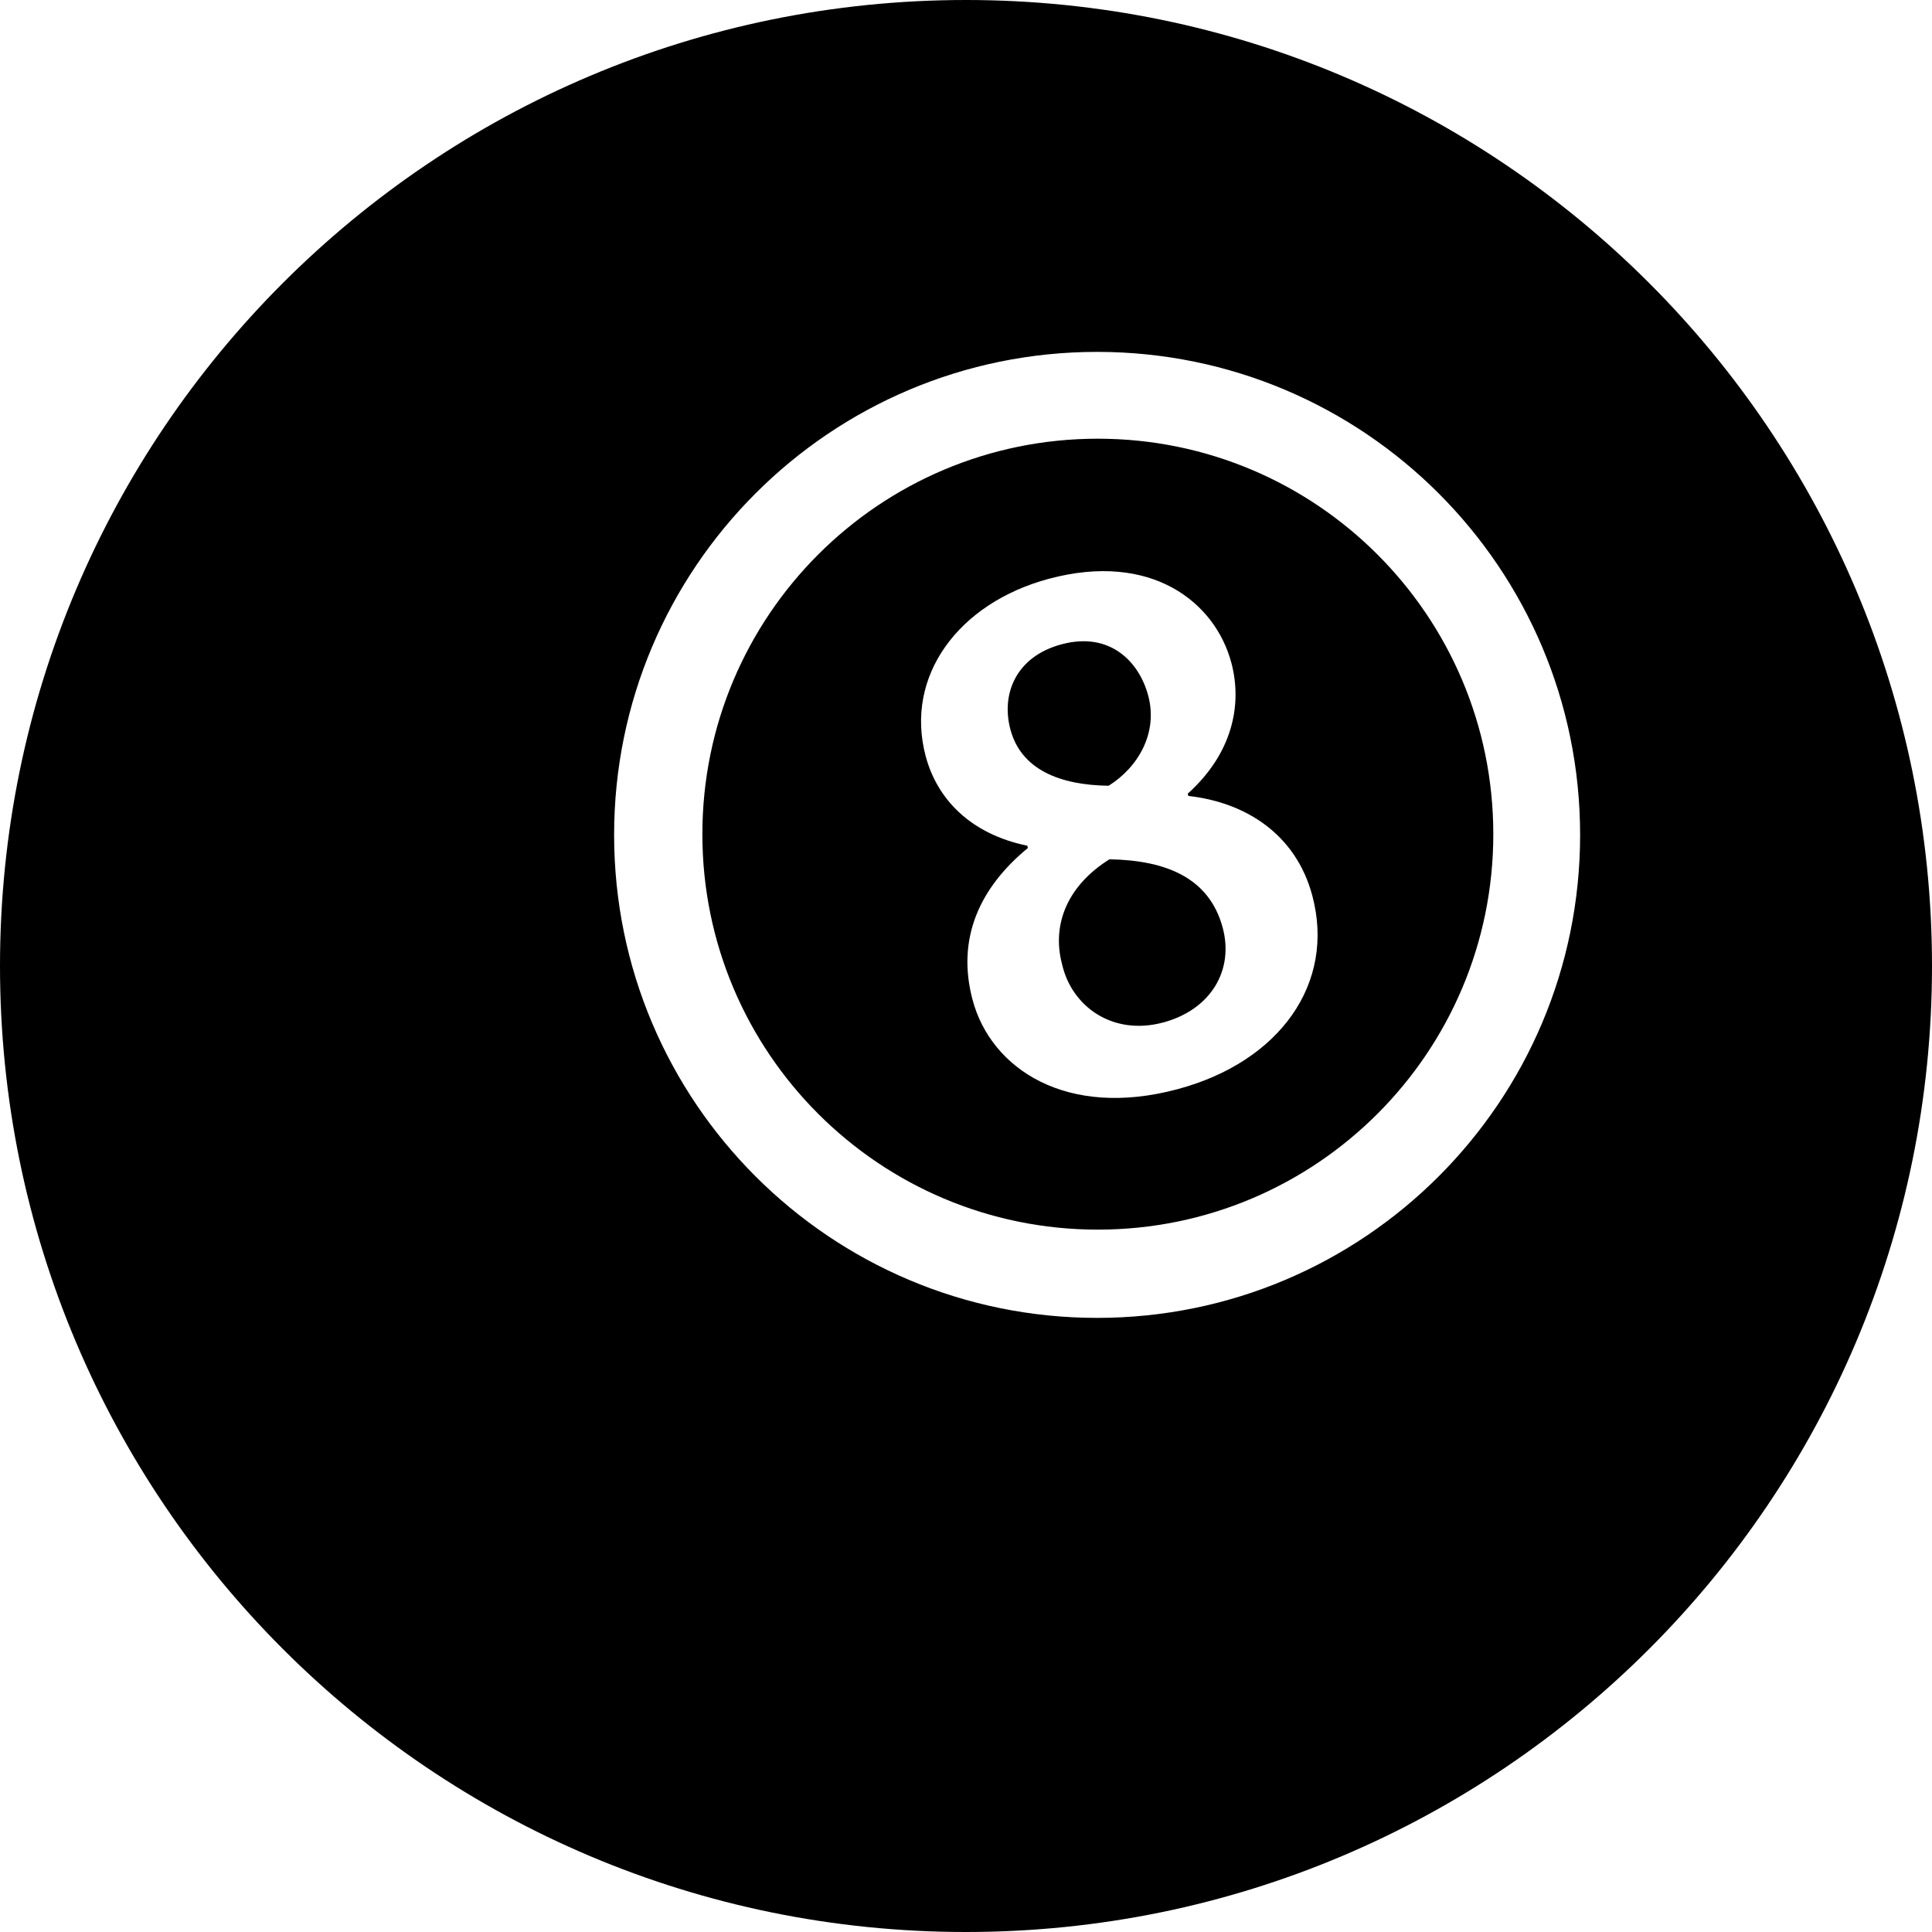 <?xml version="1.0" encoding="iso-8859-1"?>
<!-- Generator: Adobe Illustrator 16.0.4, SVG Export Plug-In . SVG Version: 6.00 Build 0)  -->
<!DOCTYPE svg PUBLIC "-//W3C//DTD SVG 1.1//EN" "http://www.w3.org/Graphics/SVG/1.1/DTD/svg11.dtd">
<svg version="1.1" id="Layer_1" xmlns="http://www.w3.org/2000/svg" xmlns:xlink="http://www.w3.org/1999/xlink" x="0px" y="0px"
	 width="44px" height="44px" viewBox="0 0 44 44" style="enable-background:new 0 0 44 44;" xml:space="preserve">
<g id="_x31_006-eight-ball-toolbar-selected_x40_2x.png">
	<g>
		<path d="M25.267,19.57c-0.935,0.584-1.326,1.464-1.078,2.395c0.22,0.957,1.15,1.631,2.302,1.321
			c1.085-0.291,1.614-1.19,1.356-2.155C27.543,19.993,26.561,19.592,25.267,19.57z M26.15,15.843
			c-0.207-0.776-0.873-1.465-1.975-1.169c-1.035,0.277-1.38,1.128-1.164,1.938c0.243,0.914,1.125,1.268,2.237,1.283
			C25.924,17.473,26.376,16.687,26.15,15.843z M22,0C9.85,0,0,9.85,0,22s9.85,22,22,22s22-9.85,22-22S34.15,0,22,0z M24.986,30.014
			c-6.075,0-11-4.925-11-11s4.925-11,11-11s11,4.925,11,11S31.062,30.014,24.986,30.014z M25.002,9.991
			c-4.974,0-9.006,4.032-9.006,9.007c0,4.974,4.032,9.006,9.006,9.006c4.975,0,9.007-4.032,9.007-9.006
			C34.009,14.023,29.977,9.991,25.002,9.991z M26.823,24.804c-2.536,0.682-4.255-0.464-4.673-2.032
			c-0.372-1.396,0.159-2.555,1.26-3.46l-0.015-0.052c-1.286-0.264-2.052-1.056-2.313-2.038c-0.487-1.826,0.751-3.489,2.803-4.04
			c2.337-0.627,3.791,0.533,4.158,1.912c0.253,0.948,0.031,2.061-0.993,2.981l0.014,0.052c1.31,0.147,2.451,0.875,2.823,2.271
			C30.42,22.397,29.143,24.181,26.823,24.804z"/>
	</g>
</g>
<g>
</g>
<g>
</g>
<g>
</g>
<g>
</g>
<g>
</g>
<g>
</g>
<g>
</g>
<g>
</g>
<g>
</g>
<g>
</g>
<g>
</g>
<g>
</g>
<g>
</g>
<g>
</g>
<g>
</g>
</svg>
